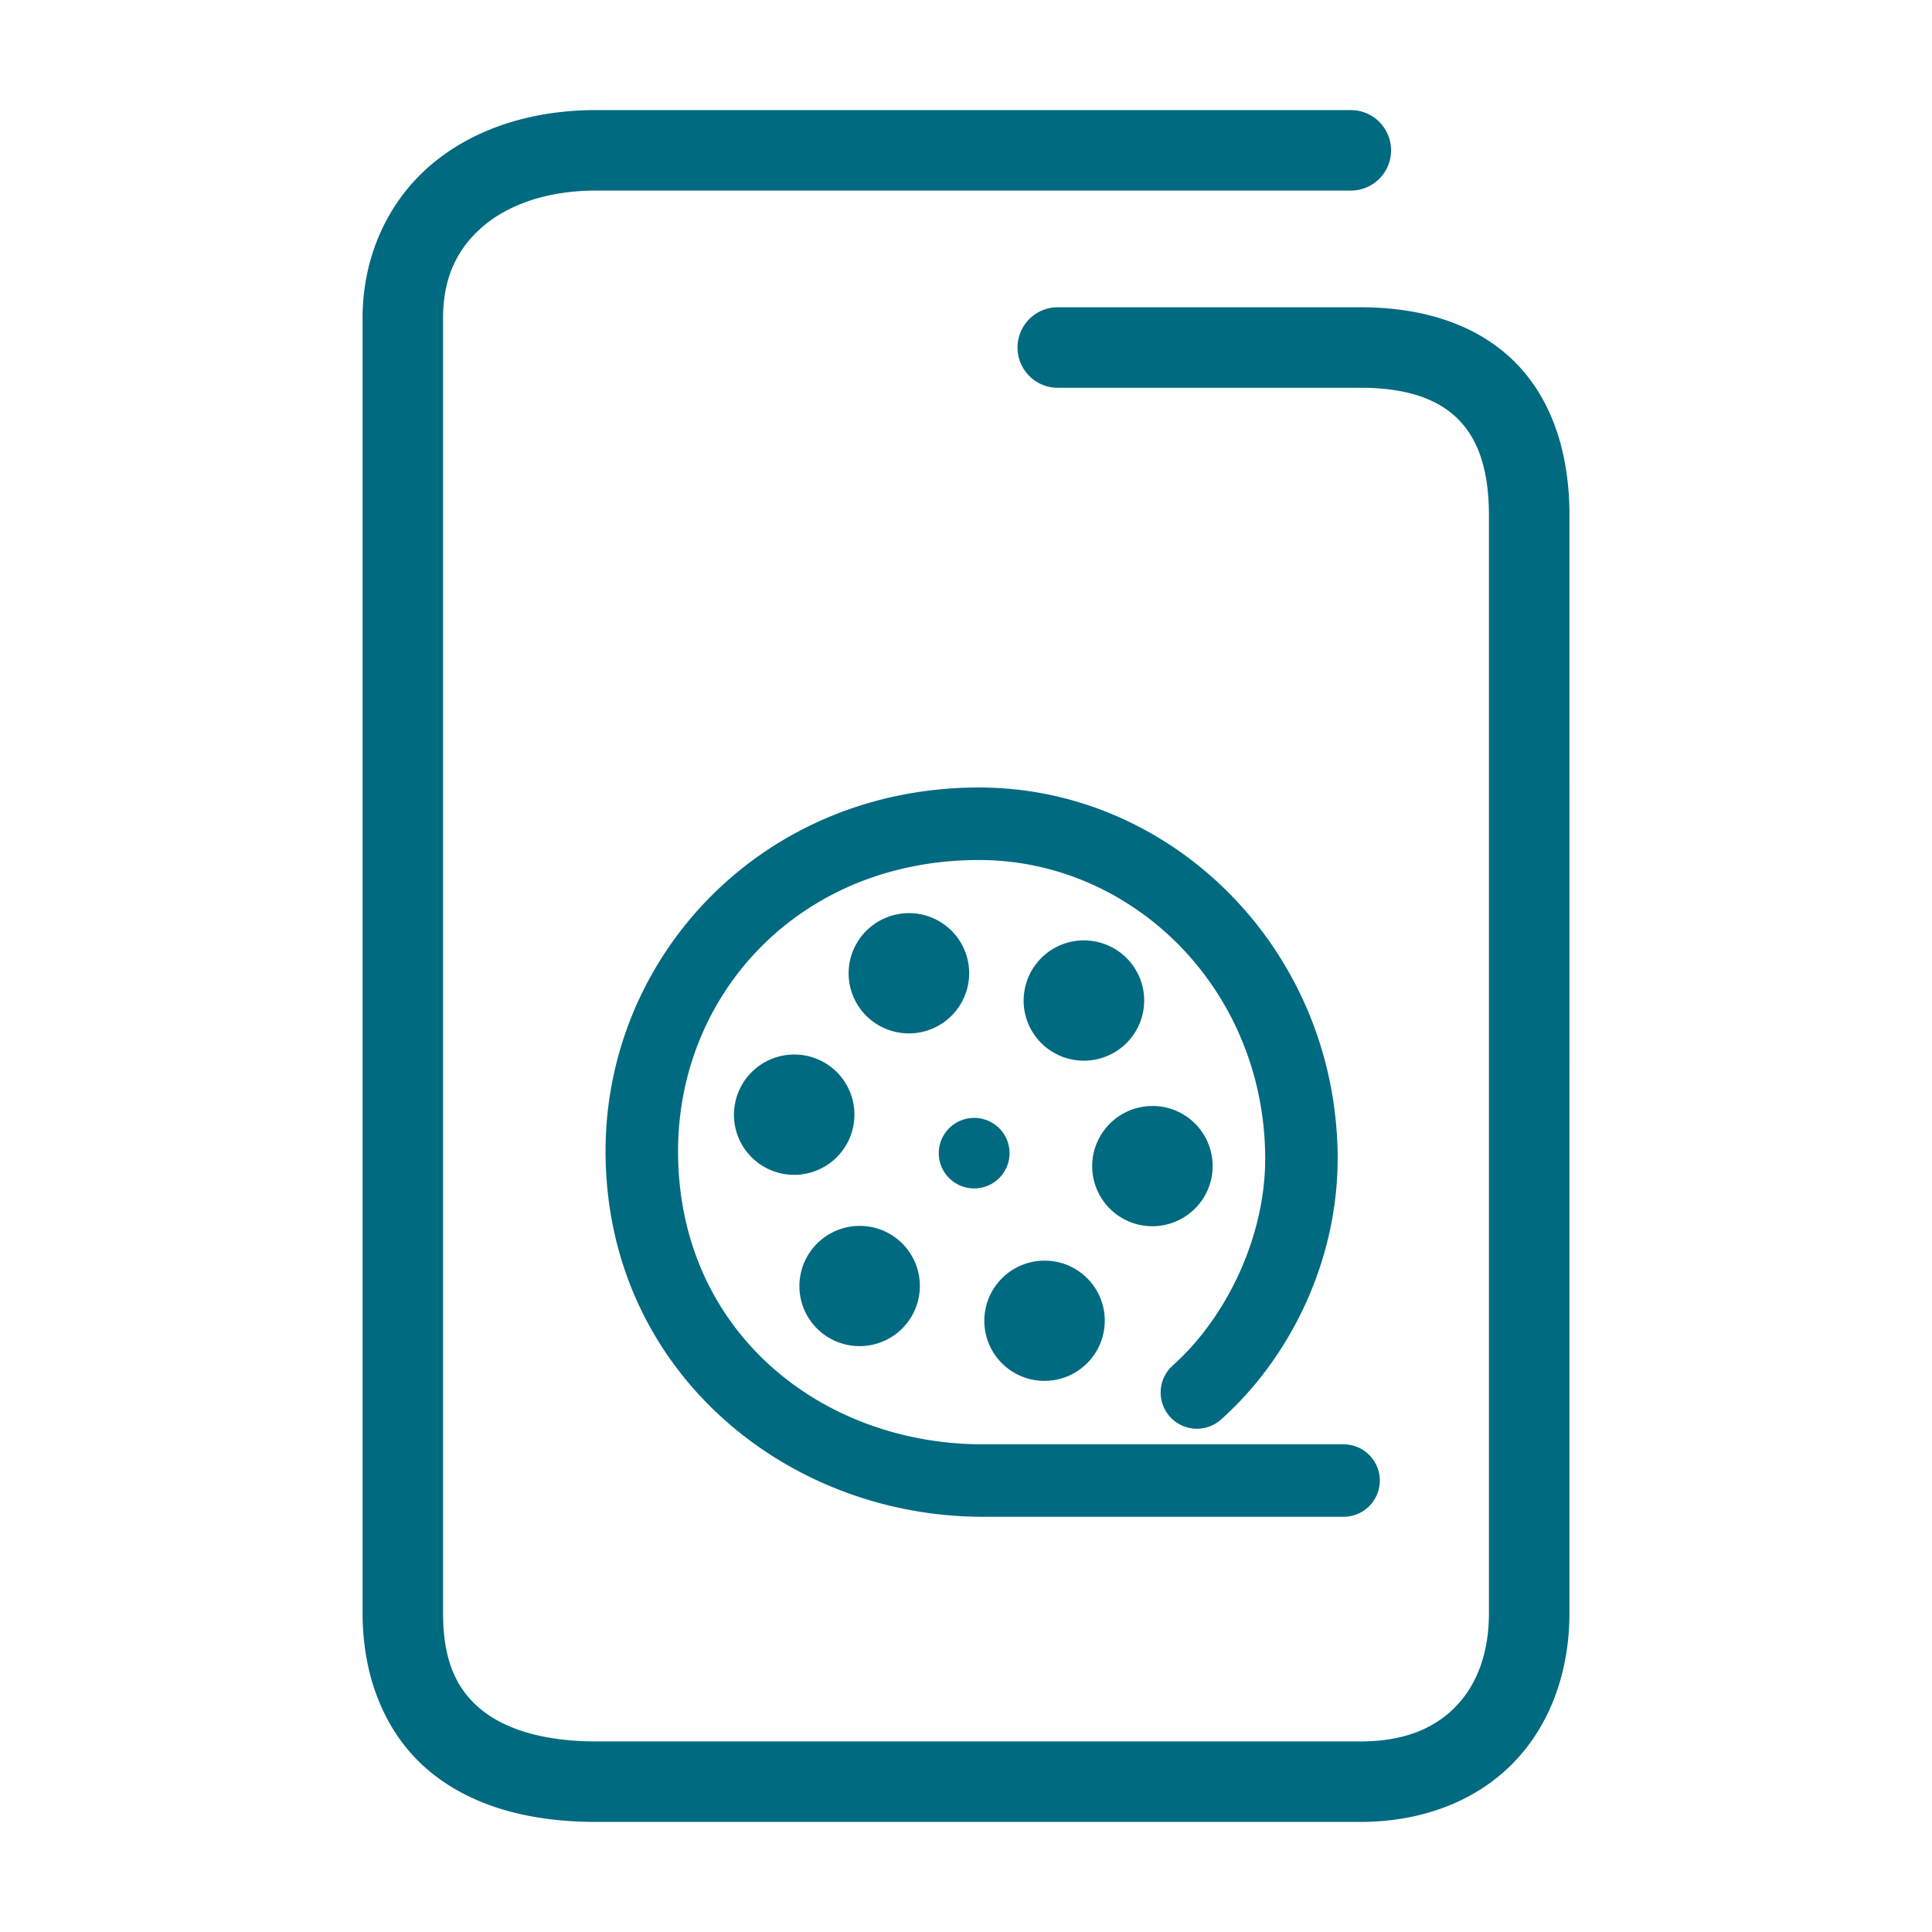 <svg xmlns="http://www.w3.org/2000/svg" width="48" height="48">
	<path d="m 14.809,2.735 c -1.586,0 -3.028,0.453 -4.094,1.355 C 9.649,4.993 9.008,6.358 9.008,7.905 V 40.073 c 0,1.681 0.618,3.088 1.705,3.967 1.087,0.879 2.525,1.225 4.096,1.225 h 18.994 c 1.547,0 2.893,-0.532 3.811,-1.484 0.918,-0.952 1.379,-2.276 1.379,-3.707 V 12.804 c 0,-1.577 -0.451,-2.929 -1.396,-3.848 C 36.65,8.037 35.309,7.634 33.803,7.634 h -7.523 a 1,1 0 0 0 -1,1 1,1 0 0 0 1,1 h 7.523 c 1.162,0 1.917,0.288 2.398,0.756 0.482,0.468 0.791,1.2 0.791,2.414 v 27.27 c 0,1.013 -0.306,1.786 -0.818,2.318 -0.513,0.532 -1.262,0.873 -2.371,0.873 h -18.994 c -1.271,0 -2.235,-0.291 -2.838,-0.779 -0.603,-0.488 -0.963,-1.179 -0.963,-2.412 V 7.905 c 0,-1.027 0.364,-1.748 1,-2.287 0.636,-0.539 1.596,-0.883 2.801,-0.883 h 18.752 a 1,1 0 0 0 1,-1 1,1 0 0 0 -1,-1 z M 24.324,19.565 c -5.375,0 -9.279,4.179 -9.279,9.035 0,5.415 4.447,9.069 9.346,9.084 a 0.9,0.9 0 0 0 0.002,0 h 8.988 a 0.9,0.9 0 0 0 0.9,-0.9 0.9,0.9 0 0 0 -0.9,-0.9 h -8.984 -0.004 c -4.03,-0.014 -7.547,-2.839 -7.547,-7.283 0,-3.907 3.02,-7.234 7.479,-7.234 3.818,0 7.096,3.205 7.109,7.412 -0.001,2.005 -1.002,3.992 -2.297,5.146 a 0.9,0.9 0 0 0 -0.072,1.271 0.9,0.9 0 0 0 1.271,0.072 c 1.699,-1.515 2.898,-3.912 2.898,-6.494 a 0.9,0.9 0 0 0 0,-0.002 c -0.016,-5.147 -4.083,-9.207 -8.91,-9.207 z m -1.789,3.123 a 1.494,1.497 75.212 0 0 -1.428,1.234 1.494,1.497 75.212 0 0 1.215,1.73 1.494,1.497 75.212 0 0 1.734,-1.213 1.494,1.497 75.212 0 0 -1.215,-1.73 1.494,1.497 75.212 0 0 -0.307,-0.021 z m 4.348,0.676 a 1.494,1.497 75.212 0 0 -1.428,1.236 1.494,1.497 75.212 0 0 1.215,1.73 1.494,1.497 75.212 0 0 1.734,-1.213 1.494,1.497 75.212 0 0 -1.215,-1.73 1.494,1.497 75.212 0 0 -0.307,-0.023 z m -7.197,2.836 a 1.494,1.497 75.212 0 0 -1.428,1.236 1.494,1.497 75.212 0 0 1.213,1.73 1.494,1.497 75.212 0 0 1.734,-1.213 1.494,1.497 75.212 0 0 -1.213,-1.732 1.494,1.497 75.212 0 0 -0.307,-0.021 z m 8.898,1.279 a 1.494,1.497 75.212 0 0 -1.426,1.234 1.494,1.497 75.212 0 0 1.213,1.73 1.494,1.497 75.212 0 0 1.734,-1.213 1.494,1.497 75.212 0 0 -1.213,-1.73 1.494,1.497 75.212 0 0 -0.309,-0.021 z m -4.381,0.295 a 0.879,0.875 0 0 0 -0.879,0.875 0.879,0.875 0 0 0 0.879,0.877 0.879,0.875 0 0 0 0.879,-0.877 0.879,0.875 0 0 0 -0.879,-0.875 z M 21.312,30.458 a 1.494,1.497 75.212 0 0 -1.428,1.234 1.494,1.497 75.212 0 0 1.213,1.73 1.494,1.497 75.212 0 0 1.734,-1.213 1.494,1.497 75.212 0 0 -1.213,-1.73 1.494,1.497 75.212 0 0 -0.307,-0.021 z m 4.594,0.863 a 1.494,1.497 75.212 0 0 -1.428,1.234 1.494,1.497 75.212 0 0 1.213,1.73 1.494,1.497 75.212 0 0 1.734,-1.213 1.494,1.497 75.212 0 0 -1.213,-1.73 1.494,1.497 75.212 0 0 -0.307,-0.021 z" fill="#006A80"/>
</svg>
